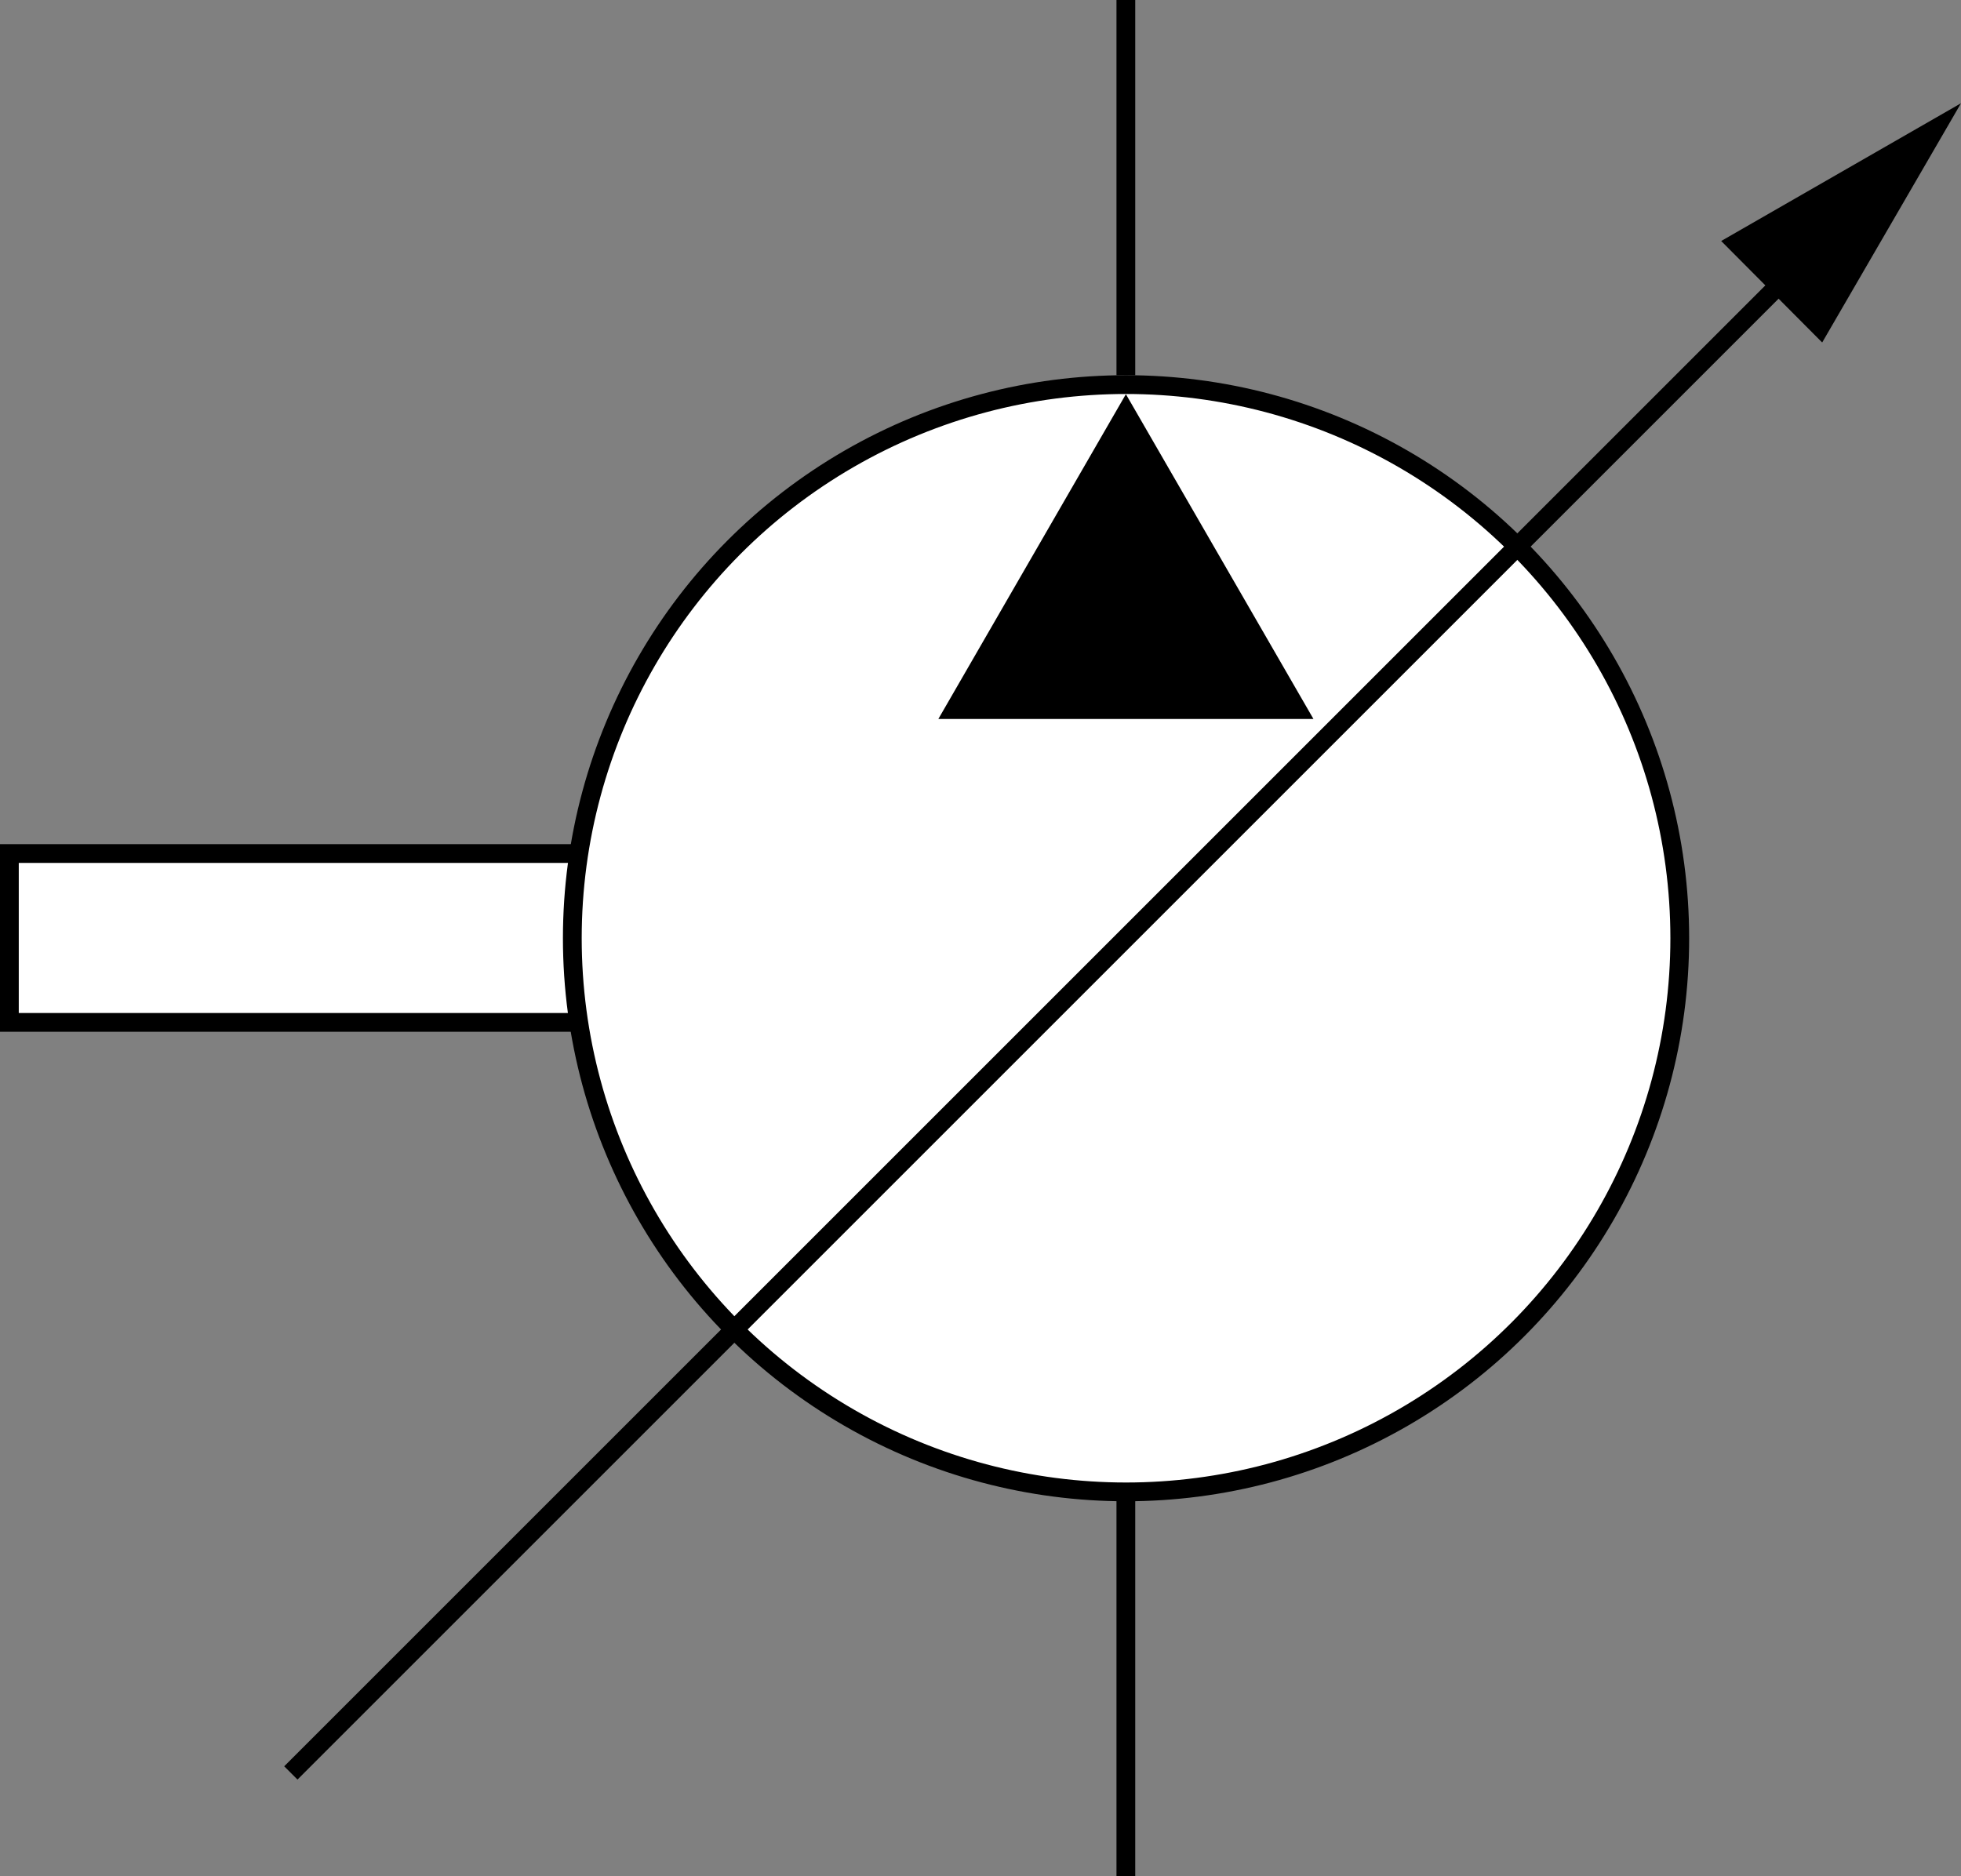 <?xml version="1.0" encoding="UTF-8" standalone="no"?>
<!-- Created with Inkscape (http://www.inkscape.org/) -->
<svg
   xmlns:dc="http://purl.org/dc/elements/1.1/"
   xmlns:cc="http://creativecommons.org/ns#"
   xmlns:rdf="http://www.w3.org/1999/02/22-rdf-syntax-ns#"
   xmlns:svg="http://www.w3.org/2000/svg"
   xmlns="http://www.w3.org/2000/svg"
   xmlns:sodipodi="http://sodipodi.sourceforge.net/DTD/sodipodi-0.dtd"
   xmlns:inkscape="http://www.inkscape.org/namespaces/inkscape"
   width="104.507"
   height="100"
   id="svg4568"
   sodipodi:version="0.32"
   inkscape:version="0.46"
   version="1.0"
   sodipodi:docname="variablepump_iso.svg"
   inkscape:output_extension="org.inkscape.output.svg.inkscape">
  <rect width="100%" height="100%" fill="#808080" stroke="none"/>
  <defs
     id="defs4570">
    <inkscape:perspective
       sodipodi:type="inkscape:persp3d"
       inkscape:vp_x="0 : 526.18109 : 1"
       inkscape:vp_y="0 : 1000 : 0"
       inkscape:vp_z="744.09448 : 526.18109 : 1"
       inkscape:persp3d-origin="372.04724 : 350.78739 : 1"
       id="perspective4576" />
    <inkscape:perspective
       id="perspective2828"
       inkscape:persp3d-origin="0.5 : 0.33333333 : 1"
       inkscape:vp_z="1 : 0.5 : 1"
       inkscape:vp_y="0 : 1000 : 0"
       inkscape:vp_x="0 : 0.5 : 1"
       sodipodi:type="inkscape:persp3d" />
    <inkscape:perspective
       id="perspective3944"
       inkscape:persp3d-origin="0.5 : 0.33333333 : 1"
       inkscape:vp_z="1 : 0.5 : 1"
       inkscape:vp_y="0 : 1000 : 0"
       inkscape:vp_x="0 : 0.5 : 1"
       sodipodi:type="inkscape:persp3d" />
  </defs>
  <sodipodi:namedview
     id="base"
     pagecolor="#ffffff"
     bordercolor="#666666"
     borderopacity="1.0"
     gridtolerance="10000"
     guidetolerance="10"
     objecttolerance="10"
     inkscape:pageopacity="0.0"
     inkscape:pageshadow="2"
     inkscape:zoom="4"
     inkscape:cx="36.523061"
     inkscape:cy="28.08277"
     inkscape:document-units="px"
     inkscape:current-layer="layer1"
     showgrid="false"
     inkscape:window-width="1680"
     inkscape:window-height="954"
     inkscape:window-x="0"
     inkscape:window-y="58"
     inkscape:window-maximized="1"
     showguides="true"
     inkscape:guide-bbox="true">
    <sodipodi:guide
       orientation="1,0"
       position="60.012,99.664"
       id="guide3632" />
    <sodipodi:guide
       orientation="0,1"
       position="-1.219,50.031"
       id="guide3634" />
  </sodipodi:namedview>
  <g
     inkscape:label="Layer 1"
     inkscape:groupmode="layer"
     id="layer1"
     transform="translate(-393.293,-258.167)">
    <rect
       style="fill:#ffffff;stroke:#000000;stroke-width:1;stroke-linecap:square;stroke-linejoin:miter;stroke-miterlimit:3;stroke-opacity:1;stroke-dasharray:none;stroke-dashoffset:0;fill-opacity:1"
       id="rect3595"
       width="34.116"
       height="9"
       x="393.793"
       y="303.661" />
    <ellipse
       cx="18.844"
       cy="21.018"
       rx="18.844"
       ry="18.844"
       class="st1"
       id="ellipse4034"
       sodipodi:cx="18.8438"
       sodipodi:cy="21.018499"
       sodipodi:rx="18.8438"
       sodipodi:ry="18.8438"
       style="fill:#ffffff;stroke:#000000;stroke-width:0.639;stroke-linecap:round;stroke-linejoin:round;stroke-miterlimit:3;stroke-dasharray:none;fill-opacity:1"
       transform="matrix(1.566,0,0,1.566,423.793,275.262)"
       d="m 37.688,21.018 c 0,10.407 -8.437,18.844 -18.844,18.844 C 8.437,39.862 0,31.426 0,21.018 0,10.611 8.437,2.175 18.844,2.175 c 10.407,0 18.844,8.437 18.844,18.844 z" />
    <path
       sodipodi:type="star"
       style="fill:#000000;fill-opacity:1;fill-rule:nonzero;stroke:none"
       id="path3612"
       sodipodi:sides="3"
       sodipodi:cx="-6.1871843"
       sodipodi:cy="-8.0824976"
       sodipodi:r1="19.17004"
       sodipodi:r2="9.5850201"
       sodipodi:arg1="0.52359878"
       sodipodi:arg2="1.5707963"
       inkscape:flatsided="false"
       inkscape:rounded="0"
       inkscape:randomized="0"
       d="m 10.415,1.503 -16.602,0 -16.602,-1e-7 8.301,-14.378 8.301,-14.378 8.301,14.378 8.301,14.378 z"
       transform="matrix(0.602,0,0,0.602,457.02,295.583)" />
    <path
       style="fill:none;stroke:#000000;stroke-width:1;stroke-linecap:square;stroke-linejoin:miter;stroke-miterlimit:3.75;stroke-opacity:1;stroke-dasharray:none;stroke-dashoffset:0"
       d="m 453.293,357.667 0,-19"
       id="path3646-4" />
    <path
       style="fill:none;stroke:#000000;stroke-width:1;stroke-linecap:square;stroke-linejoin:miter;stroke-miterlimit:3.75;stroke-opacity:1;stroke-dasharray:none;stroke-dashoffset:0"
       d="m 453.293,277.667 0,-19"
       id="path3646-4-1" />
    <path
       style="stroke:#000000;stroke-width:1;stroke-miterlimit:3;stroke-dasharray:none"
       id="path206"
       class="st3"
       d="m 494.296,267.163 c -85.503,85.503 -85.503,85.503 -85.503,85.503" />
    <path
       style="fill:#000000;fill-opacity:1;stroke:none"
       id="path229-7"
       class="st5"
       d="m 485.019,271.013 12.781,-7.343 -7.398,12.752 -5.382,-5.409 z" />
  </g>
</svg>

